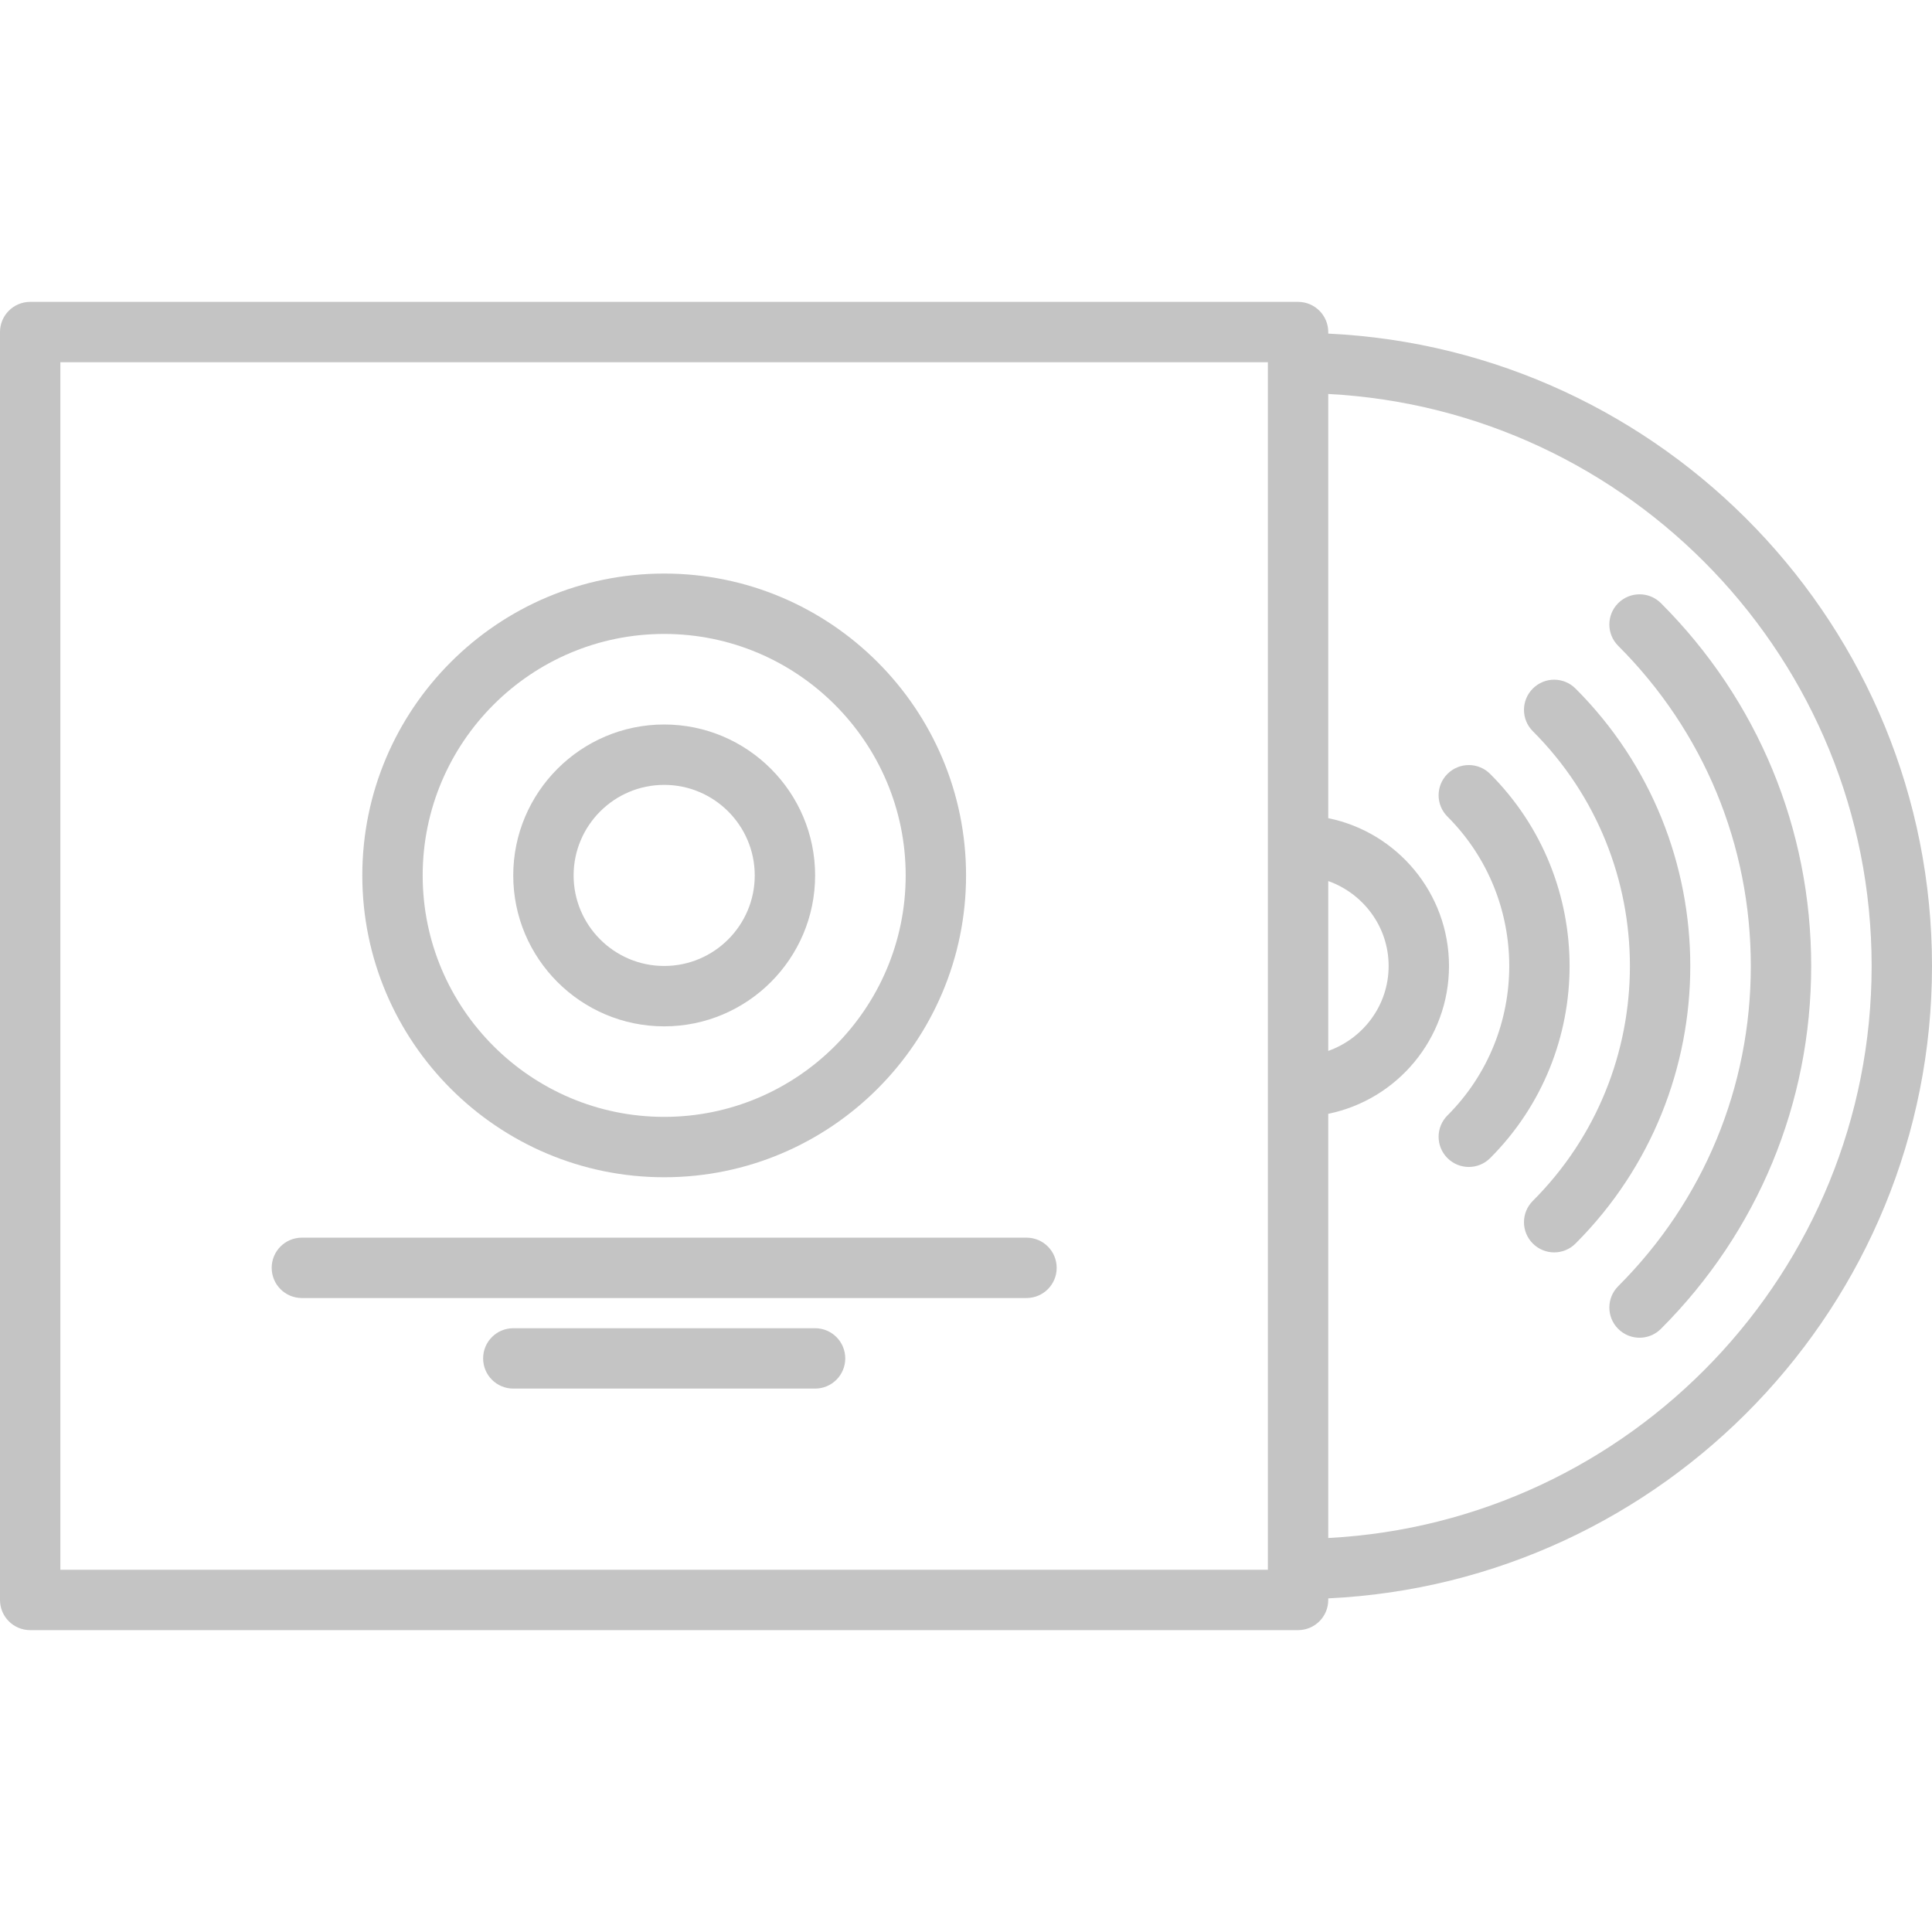 <svg width="394" height="394" viewBox="0 0 394 394" fill="none" xmlns="http://www.w3.org/2000/svg">
<path d="M270.875 68.033V67.719C270.875 64.32 268.123 61.562 264.719 61.562H6.156C2.752 61.562 0 64.32 0 67.719V326.281C0 329.686 2.752 332.438 6.156 332.438H264.719C268.123 332.438 270.875 329.686 270.875 326.281V325.961C339.289 322.717 394 266.202 394 197C394 127.791 339.289 71.277 270.875 68.033V68.033ZM270.875 179.676C278.022 182.225 283.188 188.991 283.188 197C283.188 205.009 278.022 211.775 270.875 214.318V179.676ZM258.562 320.125H12.312V73.875H258.562V320.125ZM270.875 313.649V227.141C284.905 224.284 295.5 211.861 295.5 197C295.5 182.139 284.905 169.709 270.875 166.853V80.345C332.505 83.577 381.688 134.582 381.688 197C381.688 259.418 332.505 310.423 270.875 313.649Z" fill="#C4C4C4"/>
<path d="M330.006 123.002C327.599 125.409 327.599 129.306 330.006 131.707C347.447 149.141 357.051 172.332 357.051 197C357.051 221.668 347.447 244.859 330.006 262.299C327.599 264.706 327.599 268.597 330.006 271.004C331.207 272.205 332.783 272.808 334.359 272.808C335.935 272.808 337.511 272.205 338.711 271.004C358.479 251.237 369.363 224.962 369.363 197C369.363 169.038 358.479 142.763 338.718 123.002C336.311 120.601 332.414 120.601 330.006 123.002Z" fill="#C4C4C4"/>
<path d="M321.301 140.418C318.894 138.011 315.003 138.011 312.596 140.418C310.189 142.825 310.189 146.716 312.596 149.123C338.994 175.527 338.994 218.492 312.596 244.896C310.189 247.303 310.189 251.194 312.596 253.601C313.797 254.801 315.373 255.405 316.949 255.405C318.525 255.405 320.101 254.801 321.301 253.601C352.507 222.389 352.507 171.618 321.301 140.418Z" fill="#C4C4C4"/>
<path d="M303.891 157.828C301.484 155.421 297.593 155.421 295.186 157.828C292.779 160.235 292.779 164.126 295.186 166.533C311.987 183.333 311.987 210.673 295.186 227.473C292.779 229.881 292.779 233.771 295.186 236.178C296.387 237.379 297.963 237.982 299.539 237.982C301.115 237.982 302.691 237.379 303.891 236.178C325.493 214.57 325.493 179.424 303.891 157.828V157.828Z" fill="#C4C4C4"/>
<path d="M135.449 240.081C169.395 240.081 197.012 212.471 197.012 178.531C197.012 144.586 169.395 116.969 135.449 116.969C101.504 116.969 73.887 144.586 73.887 178.531C73.887 212.471 101.504 240.081 135.449 240.081V240.081ZM135.449 129.281C162.604 129.281 184.699 151.376 184.699 178.531C184.699 205.68 162.604 227.769 135.449 227.769C108.294 227.769 86.199 205.68 86.199 178.531C86.199 151.376 108.294 129.281 135.449 129.281Z" fill="#C4C4C4"/>
<path d="M135.449 209.306C152.422 209.306 166.23 195.498 166.23 178.531C166.23 161.558 152.422 147.75 135.449 147.75C118.476 147.75 104.668 161.558 104.668 178.531C104.668 195.498 118.476 209.306 135.449 209.306ZM135.449 160.063C145.632 160.063 153.918 168.349 153.918 178.531C153.918 188.714 145.632 196.994 135.449 196.994C125.267 196.994 116.98 188.714 116.98 178.531C116.98 168.349 125.267 160.063 135.449 160.063Z" fill="#C4C4C4"/>
<path d="M209.337 252.4H61.562C58.158 252.4 55.406 255.152 55.406 258.556C55.406 261.961 58.158 264.712 61.562 264.712H209.337C212.742 264.712 215.493 261.961 215.493 258.556C215.493 255.152 212.742 252.4 209.337 252.4Z" fill="#C4C4C4"/>
<path d="M166.22 270.869H104.682C101.277 270.869 98.525 273.62 98.525 277.025C98.525 280.429 101.277 283.181 104.682 283.181H166.22C169.624 283.181 172.376 280.429 172.376 277.025C172.376 273.62 169.624 270.869 166.22 270.869Z" fill="#C4C4C4"/>
</svg>
